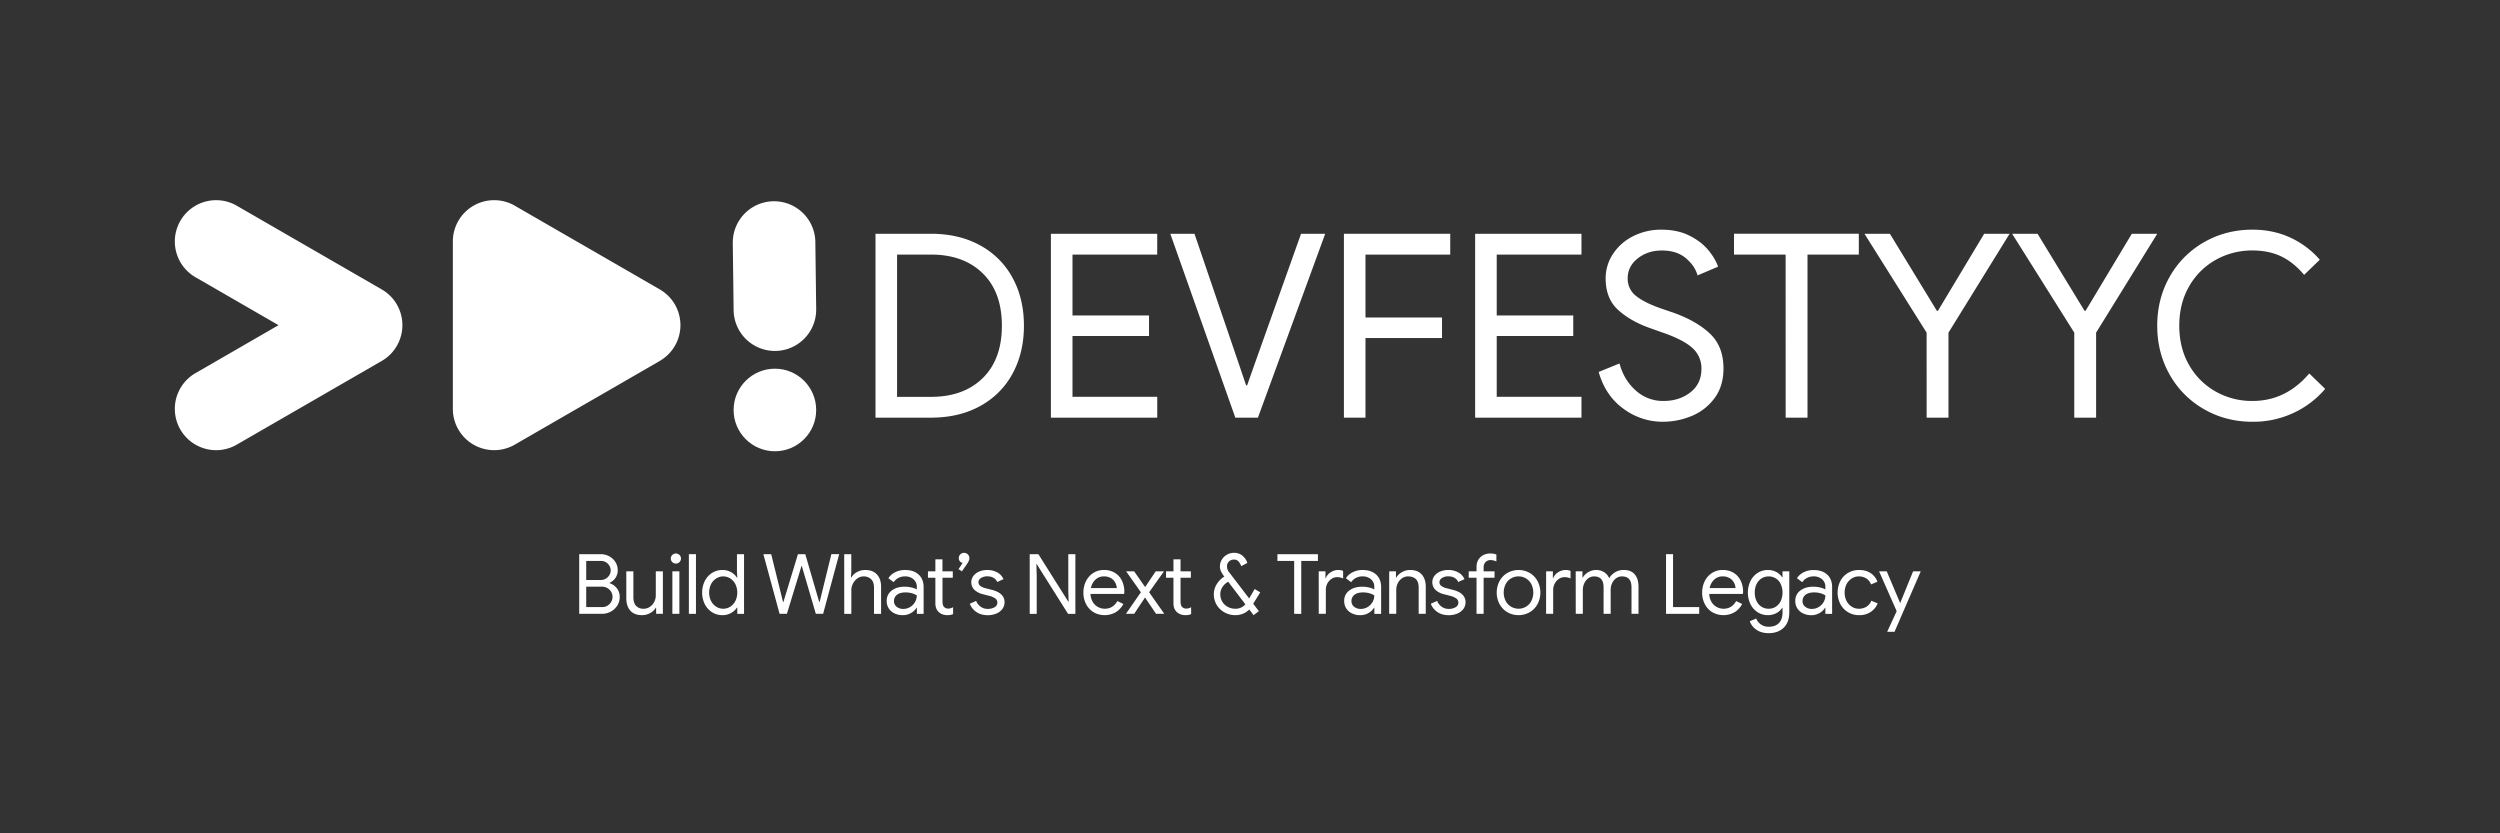 <svg id="Layer_1" data-name="Layer 1" xmlns="http://www.w3.org/2000/svg" viewBox="0 0 3000 1000"><rect x="0" y="0" width="3000" height="1000" fill="#333333" stroke="none"/><defs><style>.cls-1{fill:#fff;}</style></defs><title>02 DEVFEST BWNTL Logo (White)</title><path class="cls-1" d="M695.06,665h25.7a21.45,21.45,0,0,1,10.15,2.5,19.55,19.55,0,0,1,7.55,6.9,18.09,18.09,0,0,1,2.8,9.9,15.86,15.86,0,0,1-2.65,9.1,17.3,17.3,0,0,1-7.15,6v.4a18.06,18.06,0,0,1,8.8,6.2,16.38,16.38,0,0,1,3.4,10.3,19.17,19.17,0,0,1-2.95,10.45,20.51,20.51,0,0,1-7.9,7.25,22.6,22.6,0,0,1-10.65,2.6h-27.1Zm25.7,31a11.87,11.87,0,0,0,6.35-1.7,12.19,12.19,0,0,0,4.25-4.35,11,11,0,0,0,1.5-5.45,11.1,11.1,0,0,0-1.45-5.35,11.94,11.94,0,0,0-4.1-4.35,11.1,11.1,0,0,0-6.15-1.7h-17.7V696Zm1.9,32.5a11.82,11.82,0,0,0,6.45-1.8,12.56,12.56,0,0,0,4.4-4.65,12.14,12.14,0,0,0,1.55-5.85,11.88,11.88,0,0,0-1.6-5.85,12.4,12.4,0,0,0-4.5-4.6,12.71,12.71,0,0,0-6.7-1.75h-18.8v24.5Z"/><path class="cls-1" d="M756.41,732.79q-4.86-5.4-4.85-15.1v-32.1h8.5v30.8q0,7.29,3.3,10.7a11.84,11.84,0,0,0,8.9,3.4,13.25,13.25,0,0,0,7.65-2.3,15.81,15.81,0,0,0,5.2-6,17.28,17.28,0,0,0,1.85-7.8v-28.8h8.5v51h-8.1v-7.4H787a16.94,16.94,0,0,1-6.7,6.4,19.67,19.67,0,0,1-9.8,2.6Q761.25,738.19,756.41,732.79Z"/><path class="cls-1" d="M806.75,674.49a5.88,5.88,0,0,1-1.8-4.3,5.69,5.69,0,0,1,1.8-4.25,6.16,6.16,0,0,1,8.6,0,5.69,5.69,0,0,1,1.8,4.25,6,6,0,0,1-1.75,4.3,5.8,5.8,0,0,1-4.35,1.8A5.88,5.88,0,0,1,806.75,674.49Zm.1,11.1h8.4v51h-8.4Z"/><path class="cls-1" d="M826.65,665h8.5v71.6h-8.5Z"/><path class="cls-1" d="M854.5,734.69a24.7,24.7,0,0,1-8.75-9.65,32,32,0,0,1,0-27.85,24.51,24.51,0,0,1,8.75-9.7,22.65,22.65,0,0,1,12.35-3.5,20.58,20.58,0,0,1,10.5,2.65,19.21,19.21,0,0,1,7,6.55h.4l-.4-7.1V665h8.5v71.6h-8.1v-7.5h-.4a19.68,19.68,0,0,1-7,6.45,20.68,20.68,0,0,1-10.5,2.65A22.74,22.74,0,0,1,854.5,734.69Zm21.71-6.6a17.64,17.64,0,0,0,6.2-6.8,23.4,23.4,0,0,0,0-20.4,17.57,17.57,0,0,0-6.2-6.8,15.64,15.64,0,0,0-16.65,0,17.25,17.25,0,0,0-6.25,6.85,23.09,23.09,0,0,0,0,20.3,17.32,17.32,0,0,0,6.25,6.85,15.64,15.64,0,0,0,16.65,0Z"/><path class="cls-1" d="M916.05,665h9.4l13,52.6,1.2,4.9h.4l1.5-4.9,16-52.6h8.8l15.3,52.6,1.5,4.9h.4l14.1-57.5h9.4l-19.3,71.6H979l-15.2-51.8-1.6-5.6h-.4l-1.7,5.6-15.8,51.8h-8.8Z"/><path class="cls-1" d="M1013.05,665h8.5v21.1l-.4,7h.4a16.66,16.66,0,0,1,6.65-6.5,19.66,19.66,0,0,1,10-2.6q9.3,0,14.2,5.45t4.9,14.45v32.7h-8.5v-31.4q0-6.9-3.5-10.2a12.71,12.71,0,0,0-9.1-3.3,12.38,12.38,0,0,0-7.35,2.4,17.67,17.67,0,0,0-7.25,14.1v28.4h-8.5Z"/><path class="cls-1" d="M1073.25,736a16.57,16.57,0,0,1-6.8-6,16.22,16.22,0,0,1-2.4-8.75,14.9,14.9,0,0,1,6.1-12.65q6.11-4.56,15.4-4.55a34.57,34.57,0,0,1,8.55,1,21.7,21.7,0,0,1,6.05,2.3v-3.1a11.47,11.47,0,0,0-4-9.15,14.9,14.9,0,0,0-10.1-3.45,17,17,0,0,0-7.9,1.85,14.41,14.41,0,0,0-5.7,5.15l-6.4-4.8a20.39,20.39,0,0,1,8.25-7.2A25.82,25.82,0,0,1,1086,684q10.41,0,16.35,5.45t6,14.85v32.3h-8.1v-7.3h-.4a18.24,18.24,0,0,1-6.6,6.3,19.11,19.11,0,0,1-9.9,2.6A22.18,22.18,0,0,1,1073.25,736Zm18.8-7.5a16.67,16.67,0,0,0,5.9-5.9,15.55,15.55,0,0,0,2.2-8.1,20.63,20.63,0,0,0-5.9-2.6,26.67,26.67,0,0,0-7.4-1q-7,0-10.55,2.9a9.25,9.25,0,0,0-3.55,7.5,8.36,8.36,0,0,0,3.2,6.8,12.47,12.47,0,0,0,8.1,2.6A15.42,15.42,0,0,0,1092.05,728.49Z"/><path class="cls-1" d="M1130.9,737.17a13.26,13.26,0,0,1-4.45-2.75,12.62,12.62,0,0,1-3-4.48,17.19,17.19,0,0,1-1-6.21V693.29h-8.9v-7.7h8.9v-14.4h8.5v14.4h12.4v7.7H1131V721.7c0,2.86.54,5,1.6,6.34a6.8,6.8,0,0,0,5.5,2.25,10.38,10.38,0,0,0,5.6-1.7v8.3a13.28,13.28,0,0,1-3.05,1,21.37,21.37,0,0,1-3.95.3A15.91,15.91,0,0,1,1130.9,737.17Z"/><path class="cls-1" d="M1150.25,683l4.9-7.5a5.7,5.7,0,0,1-4.6-5.7,6.19,6.19,0,0,1,1.85-4.55,6.06,6.06,0,0,1,4.45-1.85,6.32,6.32,0,0,1,6.4,6.4,7.63,7.63,0,0,1-.65,3.1,23.1,23.1,0,0,1-2,3.6l-6.3,9.1Z"/><path class="cls-1" d="M1171.55,734.34a21.11,21.11,0,0,1-7.8-9.85l7.6-3.4a15.35,15.35,0,0,0,5.65,7.1,14.61,14.61,0,0,0,8.25,2.5,16.21,16.21,0,0,0,8.2-2,6.24,6.24,0,0,0,.7-10.7,24.89,24.89,0,0,0-8.5-3.35l-6.2-1.6a22.3,22.3,0,0,1-10-5.1,12.87,12.87,0,0,1-1.25-17,16.94,16.94,0,0,1,7-5.15,24.87,24.87,0,0,1,9.5-1.8,24.22,24.22,0,0,1,12,2.9,16.34,16.34,0,0,1,7.45,8.1l-7.4,3.4q-3.39-6.81-12.1-6.8a13.68,13.68,0,0,0-7.35,1.95q-3.15,2-3.15,5a5.58,5.58,0,0,0,2.2,4.55,17.78,17.78,0,0,0,6.6,2.85l7.4,1.9q7.5,1.89,11.3,5.65a12.34,12.34,0,0,1,3.8,9.15,13.26,13.26,0,0,1-2.7,8.25,17.23,17.23,0,0,1-7.3,5.45,26.55,26.55,0,0,1-10.2,1.9Q1177.06,738.19,1171.55,734.34Z"/><path class="cls-1" d="M1235.65,665h10.4l35.9,57h.4l-.4-13.8V665h8.5v71.6h-8.8l-37.6-59.7h-.4l.4,13.8v45.9h-8.4Z"/><path class="cls-1" d="M1312.35,734.69a24.33,24.33,0,0,1-9-9.65,29.15,29.15,0,0,1-3.25-13.85,30.4,30.4,0,0,1,3-13.6,24.6,24.6,0,0,1,8.65-9.9,23,23,0,0,1,13-3.7,24.45,24.45,0,0,1,13,3.35,22.17,22.17,0,0,1,8.45,9.25,29.73,29.73,0,0,1,3,13.5,10,10,0,0,1-.3,2.6h-40.3a20.17,20.17,0,0,0,2.8,9.8,16.42,16.42,0,0,0,6.35,6,17.29,17.29,0,0,0,8,2q9.8,0,15.1-9.2l7.2,3.5a25.68,25.68,0,0,1-9,9.8,27,27,0,0,1-26.75.1Zm27.8-29a16.39,16.39,0,0,0-1.8-6.4,13.61,13.61,0,0,0-5-5.4,15.76,15.76,0,0,0-8.65-2.2,14.36,14.36,0,0,0-10.15,3.85,18.5,18.5,0,0,0-5.45,10.15Z"/><path class="cls-1" d="M1369.05,710.69l-17.7-25.1h9.6l13.2,18.9,12.7-18.9h9.9l-17.8,25.1,18.2,25.9h-9.9L1374,717l-13,19.6h-9.9Z"/><path class="cls-1" d="M1416.6,737.17a13.16,13.16,0,0,1-4.45-2.75,12.62,12.62,0,0,1-3-4.48,17,17,0,0,1-1-6.21V693.29h-8.9v-7.7h8.9v-14.4h8.5v14.4h12.4v7.7h-12.4V721.7c0,2.86.53,5,1.6,6.34a6.8,6.8,0,0,0,5.5,2.25,10.41,10.41,0,0,0,5.6-1.7v8.3a13.44,13.44,0,0,1-3,1,21.37,21.37,0,0,1-4,.3A15.87,15.87,0,0,1,1416.6,737.17Z"/><path class="cls-1" d="M1503.85,724.49l6.8,8.9-6.4,4.8-5.1-6.8a23.15,23.15,0,0,1-16.7,6.8,26.47,26.47,0,0,1-13-3.3,24.77,24.77,0,0,1-9.4-9,24.34,24.34,0,0,1-3.45-12.75,22.76,22.76,0,0,1,3.4-12,27.4,27.4,0,0,1,9.2-9.25l-.1-.1a33.79,33.79,0,0,1-3.9-6.25,13.91,13.91,0,0,1-1.3-5.85,15.31,15.31,0,0,1,2.3-8.15,16.79,16.79,0,0,1,6.2-5.95,17,17,0,0,1,8.5-2.2,15.15,15.15,0,0,1,10.1,3.45,18.63,18.63,0,0,1,5.8,8.65l-7.3,3.9a18.81,18.81,0,0,0-3.25-5.65,6.7,6.7,0,0,0-5.35-2.25,8.56,8.56,0,0,0-6.1,2.25,7.77,7.77,0,0,0-2.4,6,11,11,0,0,0,2.5,6.9l24.1,31.5,6.6-11.3,6.7,4Zm-9.4.7-20.6-27.1a18.26,18.26,0,0,0-6.9,6.35,15.6,15.6,0,0,0-2.6,8.55,17.17,17.17,0,0,0,2.4,9,16.9,16.9,0,0,0,6.55,6.25,18.9,18.9,0,0,0,9.15,2.25A15.32,15.32,0,0,0,1494.45,725.19Z"/><path class="cls-1" d="M1553,673.09h-20.1V665h48.6v8.1h-20v63.5H1553Z"/><path class="cls-1" d="M1582.45,685.59h8.1v8.2h.4a13.87,13.87,0,0,1,5.8-7,16.19,16.19,0,0,1,9-2.8,14.75,14.75,0,0,1,6,1.1v9.1a15.87,15.87,0,0,0-7.2-1.6,11.85,11.85,0,0,0-6.8,2.1,15.14,15.14,0,0,0-5,5.66A16.33,16.33,0,0,0,1591,708v28.57h-8.5Z"/><path class="cls-1" d="M1622.25,736a16.57,16.57,0,0,1-6.8-6,16.22,16.22,0,0,1-2.4-8.75,14.88,14.88,0,0,1,6.1-12.65q6.09-4.56,15.4-4.55a34.63,34.63,0,0,1,8.55,1,21.83,21.83,0,0,1,6.05,2.3v-3.1a11.47,11.47,0,0,0-4-9.15,14.91,14.91,0,0,0-10.1-3.45,16.94,16.94,0,0,0-7.9,1.85,14.41,14.41,0,0,0-5.7,5.15l-6.4-4.8a20.39,20.39,0,0,1,8.25-7.2A25.79,25.79,0,0,1,1635,684q10.4,0,16.35,5.45t6,14.85v32.3h-8.1v-7.3h-.4a18.4,18.4,0,0,1-6.6,6.3,19.13,19.13,0,0,1-9.9,2.6A22.12,22.12,0,0,1,1622.25,736Zm18.8-7.5a16.84,16.84,0,0,0,5.9-5.9,15.55,15.55,0,0,0,2.2-8.1,20.75,20.75,0,0,0-5.9-2.6,26.67,26.67,0,0,0-7.4-1q-7,0-10.55,2.9a9.22,9.22,0,0,0-3.55,7.5,8.36,8.36,0,0,0,3.2,6.8,12.43,12.43,0,0,0,8.1,2.6A15.44,15.44,0,0,0,1641.05,728.49Z"/><path class="cls-1" d="M1667.05,685.59h8.1v7.5h.4a17,17,0,0,1,6.7-6.45,19.26,19.26,0,0,1,9.8-2.65q9.2,0,14,5.35t4.85,14.55v32.7h-8.5v-31.4q0-7.11-3.4-10.3t-9.3-3.2a12.34,12.34,0,0,0-7.35,2.3,15.41,15.41,0,0,0-5.05,6,17.9,17.9,0,0,0-1.8,7.85v28.7h-8.5Z"/><path class="cls-1" d="M1724.75,734.34a21,21,0,0,1-7.8-9.85l7.6-3.4a15.28,15.28,0,0,0,5.65,7.1,14.61,14.61,0,0,0,8.25,2.5,16.23,16.23,0,0,0,8.2-2,6.24,6.24,0,0,0,.7-10.7,25,25,0,0,0-8.5-3.35l-6.2-1.6a22.25,22.25,0,0,1-10-5.1,12.87,12.87,0,0,1-1.25-17,16.82,16.82,0,0,1,7-5.15,24.83,24.83,0,0,1,9.5-1.8,24.25,24.25,0,0,1,12,2.9,16.39,16.39,0,0,1,7.45,8.1l-7.4,3.4q-3.4-6.81-12.1-6.8a13.68,13.68,0,0,0-7.35,1.95q-3.15,2-3.15,5a5.55,5.55,0,0,0,2.2,4.55,17.63,17.63,0,0,0,6.6,2.85l7.4,1.9q7.5,1.89,11.3,5.65a12.38,12.38,0,0,1,3.8,9.15,13.26,13.26,0,0,1-2.7,8.25,17.29,17.29,0,0,1-7.3,5.45,26.62,26.62,0,0,1-10.2,1.9Q1730.25,738.19,1724.75,734.34Z"/><path class="cls-1" d="M1771.85,693.29h-9.4v-7.7h9.4v-5.5a15.76,15.76,0,0,1,2.2-8.4,14.93,14.93,0,0,1,5.9-5.55,17.29,17.29,0,0,1,8.2-1.95,21.38,21.38,0,0,1,7.5,1.2v8.3c-1.2-.47-2.34-.85-3.4-1.15a14.19,14.19,0,0,0-3.8-.45,7.86,7.86,0,0,0-5.7,2.35,8.74,8.74,0,0,0-2.4,6.55v4.6h13.1v7.7h-13.1v43.3h-8.5Z"/><path class="cls-1" d="M1808.75,734.59a25.17,25.17,0,0,1-9.35-9.8,29.69,29.69,0,0,1,0-27.4,25.11,25.11,0,0,1,9.35-9.8,27.11,27.11,0,0,1,27,0,25.18,25.18,0,0,1,9.35,9.8,29.69,29.69,0,0,1,0,27.4,25.25,25.25,0,0,1-9.35,9.8,27.11,27.11,0,0,1-27,0Zm22.25-6.45a17.46,17.46,0,0,0,6.5-6.75,22.88,22.88,0,0,0,0-20.6A17.33,17.33,0,0,0,1831,694a17.11,17.11,0,0,0-8.75-2.35,17.35,17.35,0,0,0-8.8,2.35,17.1,17.1,0,0,0-6.55,6.75,22.88,22.88,0,0,0,0,20.6,17.23,17.23,0,0,0,6.55,6.75,17.45,17.45,0,0,0,8.8,2.35A17.21,17.21,0,0,0,1831,728.14Z"/><path class="cls-1" d="M1855.35,685.59h8.1v8.2h.4a13.87,13.87,0,0,1,5.8-7,16.19,16.19,0,0,1,9-2.8,14.75,14.75,0,0,1,6,1.1v9.1a15.87,15.87,0,0,0-7.2-1.6,11.85,11.85,0,0,0-6.8,2.1,15.14,15.14,0,0,0-5,5.66,16.33,16.33,0,0,0-1.85,7.67v28.57h-8.5Z"/><path class="cls-1" d="M1890.85,685.59h8.1v7.5h.4a17.54,17.54,0,0,1,6.6-6.5,17.92,17.92,0,0,1,9.3-2.6,17.49,17.49,0,0,1,9.75,2.7,15.15,15.15,0,0,1,6,7.2,20.79,20.79,0,0,1,7.15-7.2,19.52,19.52,0,0,1,10.35-2.7q8.79,0,13.25,5.35t4.45,14.55v32.7h-8.4v-31.4q0-7.11-2.9-10.3c-1.94-2.14-4.8-3.2-8.6-3.2a11.6,11.6,0,0,0-6.9,2.2,14.71,14.71,0,0,0-4.85,5.9,18.39,18.39,0,0,0-1.75,8v28.8h-8.5v-31.3q0-7.2-2.9-10.4c-1.94-2.14-4.77-3.2-8.5-3.2a11.44,11.44,0,0,0-6.9,2.25,15.09,15.09,0,0,0-4.85,6,18.74,18.74,0,0,0-1.75,8v28.6h-8.5Z"/><path class="cls-1" d="M1999.25,665h8.4v63.5h31.4v8.1h-39.8Z"/><path class="cls-1" d="M2054.85,734.69a24.26,24.26,0,0,1-9-9.65,29.15,29.15,0,0,1-3.25-13.85,30.27,30.27,0,0,1,3-13.6,24.52,24.52,0,0,1,8.65-9.9,23,23,0,0,1,13-3.7,24.45,24.45,0,0,1,13,3.35,22.24,22.24,0,0,1,8.45,9.25,29.86,29.86,0,0,1,3,13.5,10,10,0,0,1-.3,2.6h-40.3a20.17,20.17,0,0,0,2.8,9.8,16.35,16.35,0,0,0,6.35,6,17.26,17.26,0,0,0,8.05,2q9.8,0,15.1-9.2l7.2,3.5a25.75,25.75,0,0,1-9,9.8,27,27,0,0,1-26.75.1Zm27.8-29a16.74,16.74,0,0,0-1.8-6.4,13.61,13.61,0,0,0-5-5.4,15.78,15.78,0,0,0-8.65-2.2,14.35,14.35,0,0,0-10.15,3.85,18.43,18.43,0,0,0-5.45,10.15Z"/><path class="cls-1" d="M2107.59,755.59a20.57,20.57,0,0,1-7.85-10.1l7.7-3.3a15.35,15.35,0,0,0,5.65,7.15,16,16,0,0,0,9.35,2.75q7.91,0,12.25-4.41t4.35-12.59v-5.7h-.4a18.62,18.62,0,0,1-7,6.35,21.5,21.5,0,0,1-10.35,2.45,22.17,22.17,0,0,1-12-3.44,24.33,24.33,0,0,1-8.65-9.61,32.36,32.36,0,0,1,0-28.06,24.31,24.31,0,0,1,8.65-9.65,22.08,22.08,0,0,1,12-3.44,21.39,21.39,0,0,1,10.35,2.45,18.22,18.22,0,0,1,7,6.45h.4v-7.3h8.1v49q0,12.3-6.8,18.75t-17.9,6.45Q2113.44,759.79,2107.59,755.59Zm23.2-27.44a16.62,16.62,0,0,0,6-6.7,25.21,25.21,0,0,0,0-20.82,16.31,16.31,0,0,0-6-6.66,16.37,16.37,0,0,0-16.75,0,16.61,16.61,0,0,0-6.05,6.71,22.33,22.33,0,0,0-2.25,10.36A22.69,22.69,0,0,0,2108,721.5a16.14,16.14,0,0,0,6.05,6.7,16,16,0,0,0,8.4,2.29A15.45,15.45,0,0,0,2130.79,728.15Z"/><path class="cls-1" d="M2163.54,736a16.57,16.57,0,0,1-6.8-6,16.22,16.22,0,0,1-2.4-8.75,14.9,14.9,0,0,1,6.1-12.65q6.11-4.56,15.4-4.55a34.57,34.57,0,0,1,8.55,1,21.7,21.7,0,0,1,6.05,2.3v-3.1a11.47,11.47,0,0,0-4-9.15,14.9,14.9,0,0,0-10.1-3.45,17,17,0,0,0-7.9,1.85,14.41,14.41,0,0,0-5.7,5.15l-6.4-4.8a20.39,20.39,0,0,1,8.25-7.2,25.82,25.82,0,0,1,11.65-2.6q10.41,0,16.35,5.45t5.95,14.85v32.3h-8.1v-7.3h-.4a18.24,18.24,0,0,1-6.6,6.3,19.11,19.11,0,0,1-9.9,2.6A22.18,22.18,0,0,1,2163.54,736Zm18.8-7.5a16.67,16.67,0,0,0,5.9-5.9,15.55,15.55,0,0,0,2.2-8.1,20.63,20.63,0,0,0-5.9-2.6,26.67,26.67,0,0,0-7.4-1q-7,0-10.55,2.9a9.25,9.25,0,0,0-3.55,7.5,8.36,8.36,0,0,0,3.2,6.8,12.47,12.47,0,0,0,8.1,2.6A15.42,15.42,0,0,0,2182.34,728.49Z"/><path class="cls-1" d="M2217.64,734.64a24.82,24.82,0,0,1-9.2-9.7,30.82,30.82,0,0,1,0-27.75,24.29,24.29,0,0,1,9.2-9.7,25.53,25.53,0,0,1,13.3-3.5q8.31,0,13.95,3.85a21,21,0,0,1,8.05,10.25l-7.7,3.2a14.84,14.84,0,0,0-5.65-7.15,16.11,16.11,0,0,0-9.05-2.45,15.45,15.45,0,0,0-8.4,2.45,17.74,17.74,0,0,0-6.25,6.85,22.88,22.88,0,0,0,0,20.2,17.88,17.88,0,0,0,6.25,6.85,15.53,15.53,0,0,0,8.4,2.45,16.92,16.92,0,0,0,9.3-2.5,15,15,0,0,0,5.8-7.1l7.6,3.2a22.38,22.38,0,0,1-8.35,10.2,24.25,24.25,0,0,1-13.95,3.9A25.38,25.38,0,0,1,2217.64,734.64Z"/><path class="cls-1" d="M2276,733.39l-21.1-47.8h9.2l16,37.9h.2l15.4-37.9h9.2l-31.5,72.6h-8.8Z"/><path class="cls-1" d="M979.42,371.59a49.54,49.54,0,0,1-99.08,0l-1-79.26,0-1.28a49.54,49.54,0,1,1,99.08,0l1,79.26Z"/><circle class="cls-1" cx="929.88" cy="491.97" r="49.54"/><path class="cls-1" d="M791.74,433.12l-174,100.45a49.56,49.56,0,0,1-74.32-42.87v-201a49.56,49.56,0,0,1,74.32-42.86l173.3,100.06.68.39h0a49.5,49.5,0,0,1,0,85.8Z"/><path class="cls-1" d="M476.22,415a49.14,49.14,0,0,1-18.13,18.14l-.43.25L284.11,533.57a49.54,49.54,0,1,1-49.54-85.81l99.66-57.55-99.66-57.54a49.54,49.54,0,1,1,49.54-85.81l174,100.45A49.52,49.52,0,0,1,476.22,415Z"/><path class="cls-1" d="M1050.6,280.53h66.56q33.9,0,59.17,14a96.5,96.5,0,0,1,38.83,39q13.56,25,13.56,57.32t-13.56,57.32a96.52,96.52,0,0,1-38.83,39q-25.27,14-59.17,14H1050.6Zm66.56,195.7q39.13,0,62.1-22.5t23-62.87q0-40.37-23-62.87t-62.1-22.49h-40.68V476.23Z"/><path class="cls-1" d="M1261.08,280.53h127.58v25H1287v73h91.84v24.66H1287v73h101.7v25H1261.08Z"/><path class="cls-1" d="M1404.37,280.53h29l54.55,160,7.4,21.88h1.23l7.7-21.88,57-160h29l-80.74,220.66h-27.12Z"/><path class="cls-1" d="M1612.7,280.53h127.58v25h-101.7V381h91.84v24.65h-91.84v95.54H1612.7Z"/><path class="cls-1" d="M1770.17,280.53h127.59v25h-101.7v73h91.84v24.66h-91.84v73h101.7v25H1770.17Z"/><path class="cls-1" d="M1948,490.4q-21.59-15.72-29.59-44.07l25-10.17q5.25,19.72,19.42,32.36a48.38,48.38,0,0,0,33.28,12.64q19.11,0,32.36-10.33t13.25-28.2a32.55,32.55,0,0,0-11.25-25.42q-11.25-10-36.82-18.64l-13.87-4.94q-23.43-8.31-38.21-21.88t-14.8-37.59a52.82,52.82,0,0,1,8.63-29.13,61.71,61.71,0,0,1,24-21.41,73.67,73.67,0,0,1,34.51-8q19.11,0,33.29,7.09T2049.84,300q8.47,10.17,11.86,20l-24.65,10.48q-3.09-11.4-14-20.65t-28.82-9.24q-16.95,0-29,9.55t-12,24a25.83,25.83,0,0,0,10.17,21.11q10.17,8.16,30.81,15.25l14.49,4.93q28,10.17,43.76,25.43t15.71,41.45q0,21.26-10.93,35.74a64.5,64.5,0,0,1-27.59,21.27,89.82,89.82,0,0,1-34.2,6.78A78.77,78.77,0,0,1,1948,490.4Z"/><path class="cls-1" d="M2142.75,305.5h-61.94v-25h149.77v25H2169V501.19h-26.2Z"/><path class="cls-1" d="M2311.94,399.18l-74.58-118.65h30.51L2324.26,373h1.23L2381,280.53h30.51l-73.35,118.65v102h-26.19Z"/><path class="cls-1" d="M2489.13,399.18l-74.58-118.65h30.51l56.4,92.46h1.23l55.47-92.46h30.51l-73.35,118.65v102h-26.19Z"/><path class="cls-1" d="M2644.76,491a109.27,109.27,0,0,1-41.15-41.45q-14.94-26.35-14.94-58.71t14.94-58.71a109.27,109.27,0,0,1,41.15-41.45Q2671,275.61,2703,275.6q24.66,0,45.15,9.4a105.18,105.18,0,0,1,35.59,26.66l-18.8,18.18q-12.63-15.09-27.58-22.19T2703,300.57a88.56,88.56,0,0,0-44.07,11.24A83.75,83.75,0,0,0,2627,343.56q-11.88,20.49-11.87,47.3T2627,438.17a83.65,83.65,0,0,0,31.89,31.74A88.46,88.46,0,0,0,2703,481.16q40.07,0,68.11-33l19.1,18.49a111.29,111.29,0,0,1-37.9,28.82A114.07,114.07,0,0,1,2703,506.12Q2670.95,506.12,2644.76,491Z"/></svg>